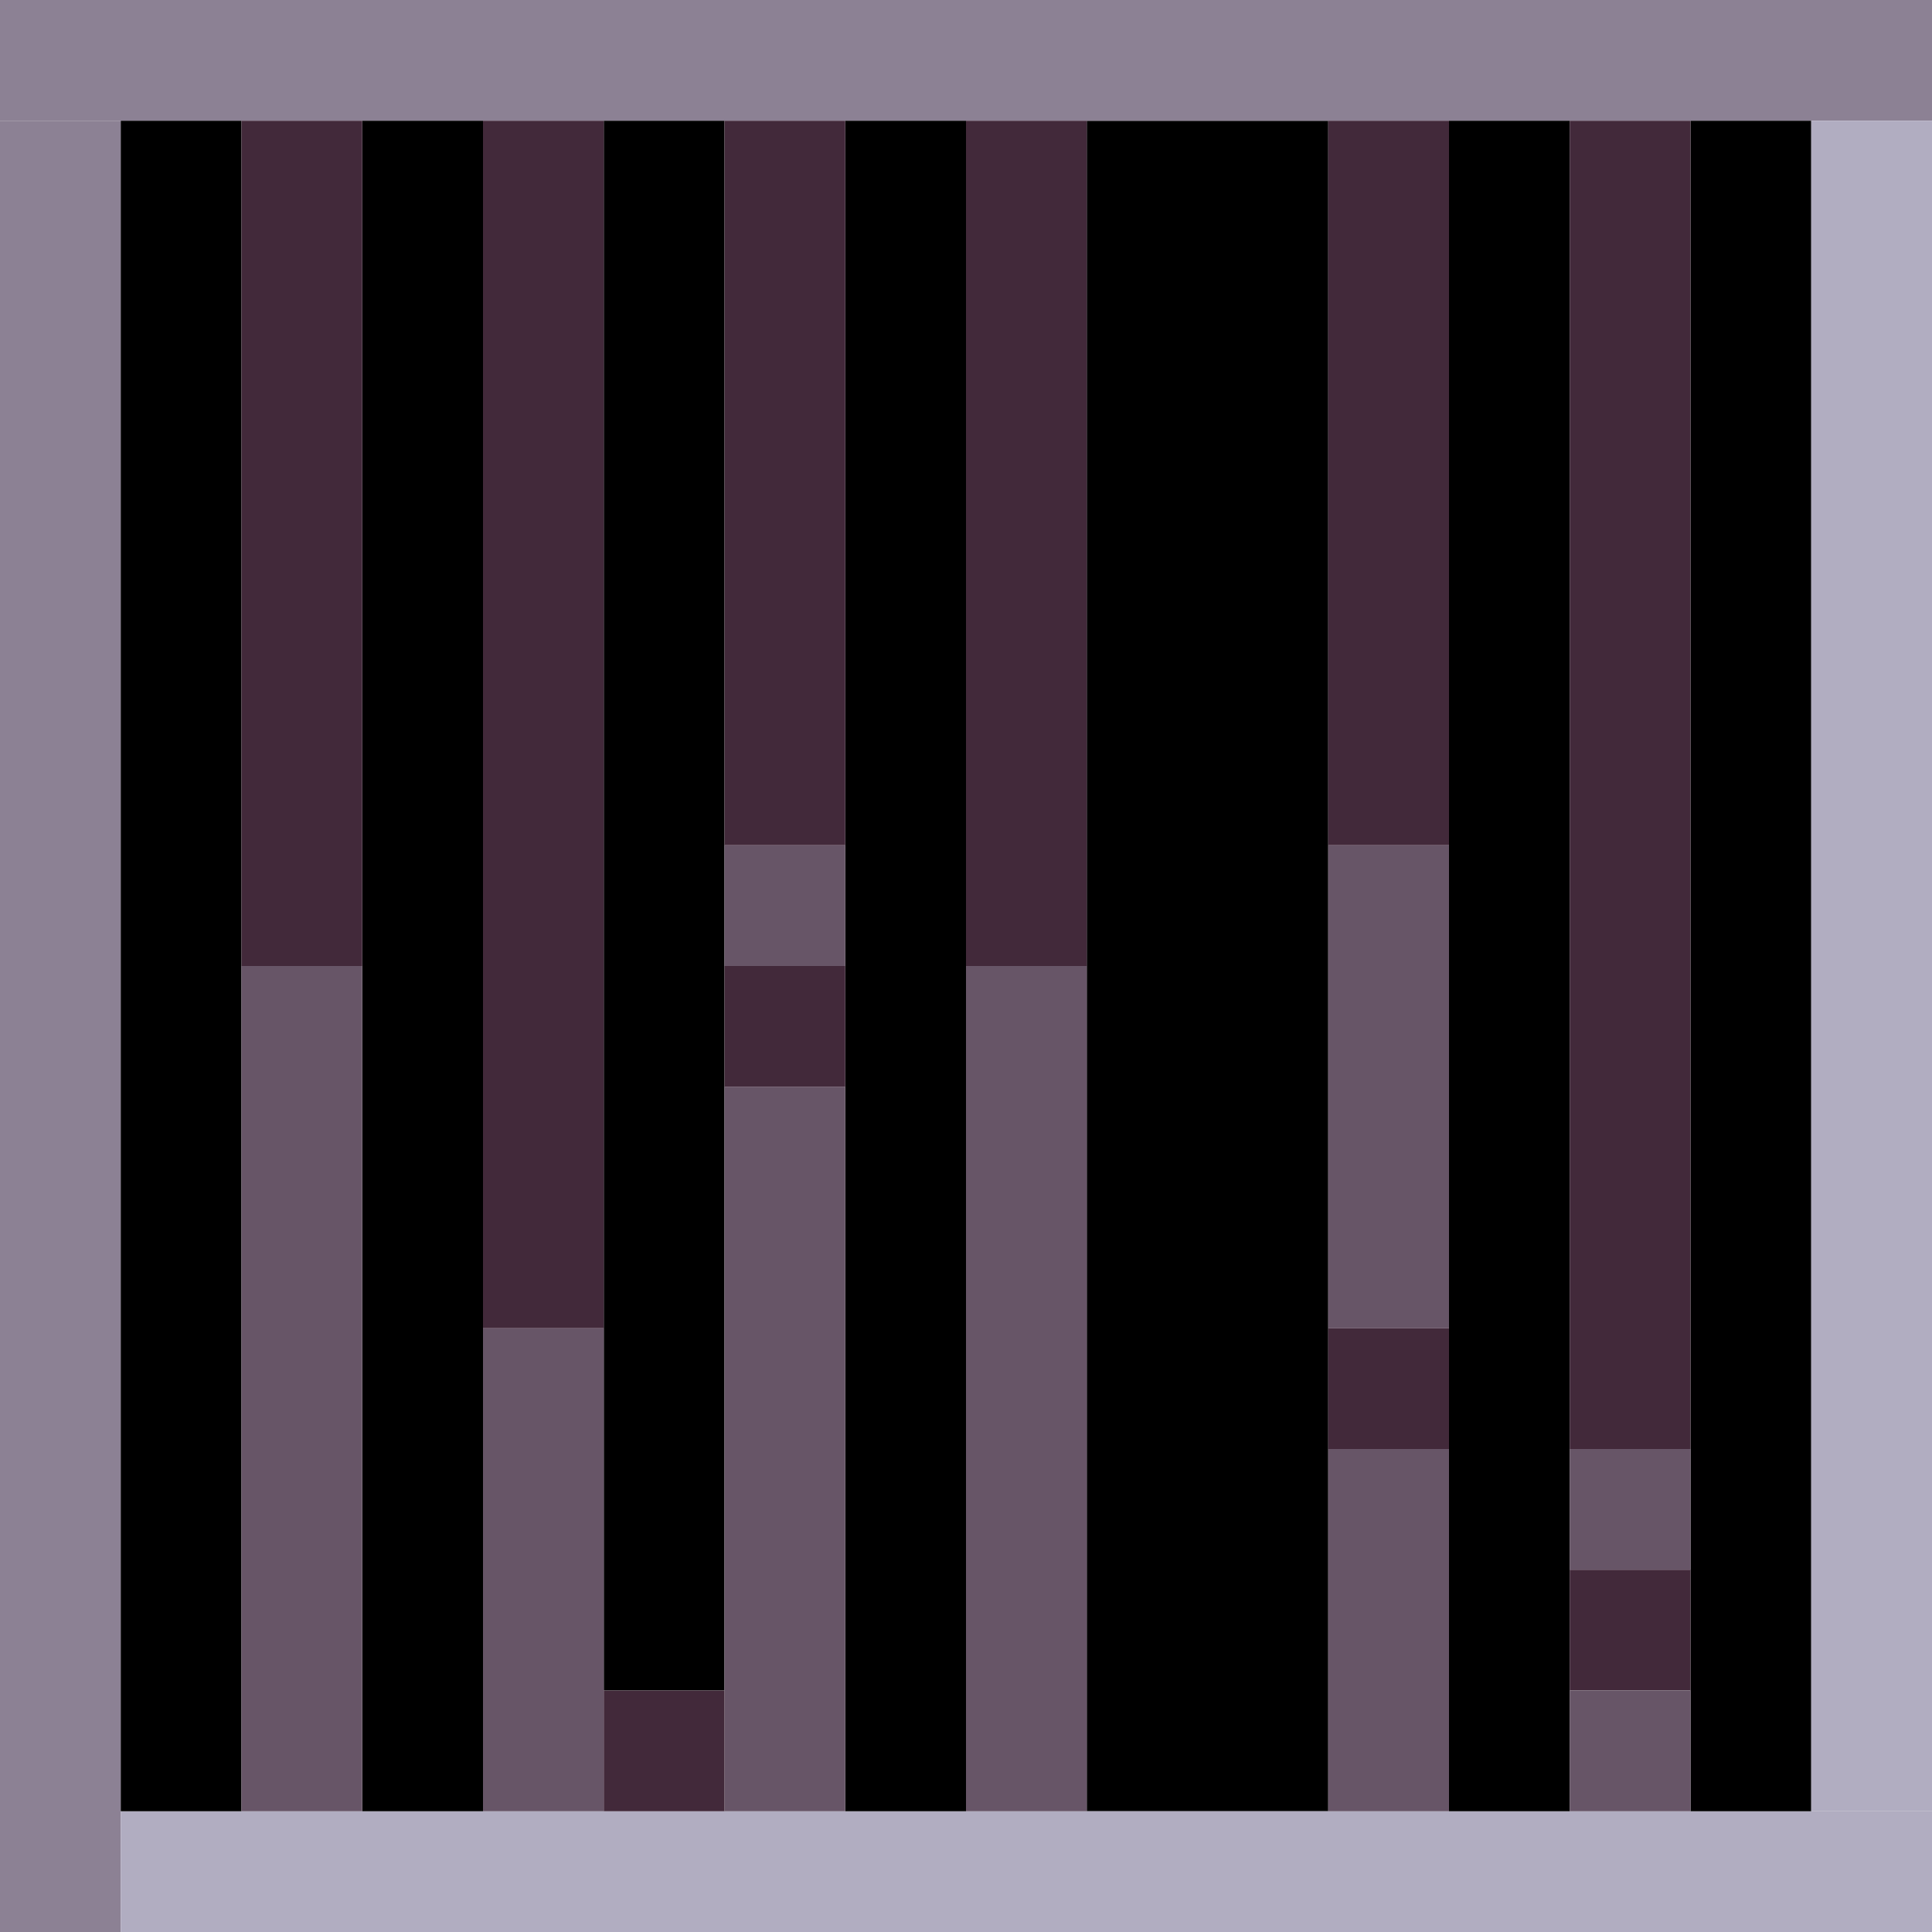 <!-- Created with Inkscape (http://www.inkscape.org/) --><svg xmlns:inkscape="http://www.inkscape.org/namespaces/inkscape" xmlns:sodipodi="http://sodipodi.sourceforge.net/DTD/sodipodi-0.dtd" xmlns="http://www.w3.org/2000/svg" xmlns:svg="http://www.w3.org/2000/svg" width="32" height="32" viewBox="0 0 32 32" version="1.1" id="svg1" inkscape:version="1.3 (0e150ed6c4, 2023-07-21)" sodipodi:docname="PLANTILLA.svg">
  <sodipodi:namedview id="namedview1" pagecolor="#b6b6b6" bordercolor="#666666" borderopacity="1.0" inkscape:showpageshadow="2" inkscape:pageopacity="0.0" inkscape:pagecheckerboard="true" inkscape:deskcolor="#d1d1d1" inkscape:document-units="px" showgrid="true" shape-rendering="crispEdges" inkscape:zoom="24.09375" inkscape:cx="16" inkscape:cy="16" inkscape:window-width="1920" inkscape:window-height="1009" inkscape:window-x="1912" inkscape:window-y="-8" inkscape:window-maximized="1" inkscape:current-layer="layer1">
    <inkscape:grid id="grid1" units="px" originx="0" originy="0" spacingx="1" spacingy="1" empcolor="#0099e5" empopacity="0.302" color="#0099e5" opacity="0.149" empspacing="4" dotted="false" gridanglex="30" gridanglez="30" visible="true"/>
  </sodipodi:namedview>
  <defs id="defs1"/>
  <g inkscape:label="Capa 1" inkscape:groupmode="layer" id="layer1"/>
<g inkscape:groupmode="layer" inkscape:label="Capa 1"><rect x="18" y="2" width="4" height="28" style="fill:#000000"/><rect x="0" y="0" width="32" height="2" style="fill:#8c8194"/><rect x="0" y="2" width="2" height="30" style="fill:#8c8194"/><rect x="2" y="30" width="30" height="2" style="fill:#b1adc1"/><rect x="2" y="2" width="2" height="28" style="fill:#000000"/><rect x="6" y="2" width="2" height="28" style="fill:#000000"/><rect x="14" y="2" width="2" height="28" style="fill:#000000"/><rect x="24" y="2" width="2" height="28" style="fill:#000000"/><rect x="28" y="2" width="2" height="28" style="fill:#000000"/><rect x="30" y="2" width="2" height="28" style="fill:#b1adc1"/><rect x="10" y="2" width="2" height="26" style="fill:#000000"/><rect x="26" y="2" width="2" height="22" style="fill:#42293a"/><rect x="8" y="2" width="2" height="20" style="fill:#42293a"/><rect x="4" y="2" width="2" height="14" style="fill:#42293a"/><rect x="4" y="16" width="2" height="14" style="fill:#675567"/><rect x="16" y="2" width="2" height="14" style="fill:#42293a"/><rect x="16" y="16" width="2" height="14" style="fill:#675567"/><rect x="12" y="2" width="2" height="12" style="fill:#42293a"/><rect x="12" y="18" width="2" height="12" style="fill:#675567"/><rect x="22" y="2" width="2" height="12" style="fill:#42293a"/><rect x="8" y="22" width="2" height="8" style="fill:#675567"/><rect x="22" y="14" width="2" height="8" style="fill:#675567"/><rect x="22" y="24" width="2" height="6" style="fill:#675567"/><rect x="10" y="28" width="2" height="2" style="fill:#42293a"/><rect x="12" y="14" width="2" height="2" style="fill:#675567"/><rect x="12" y="16" width="2" height="2" style="fill:#42293a"/><rect x="22" y="22" width="2" height="2" style="fill:#42293a"/><rect x="26" y="24" width="2" height="2" style="fill:#675567"/><rect x="26" y="26" width="2" height="2" style="fill:#42293a"/><rect x="26" y="28" width="2" height="2" style="fill:#675567"/></g></svg>